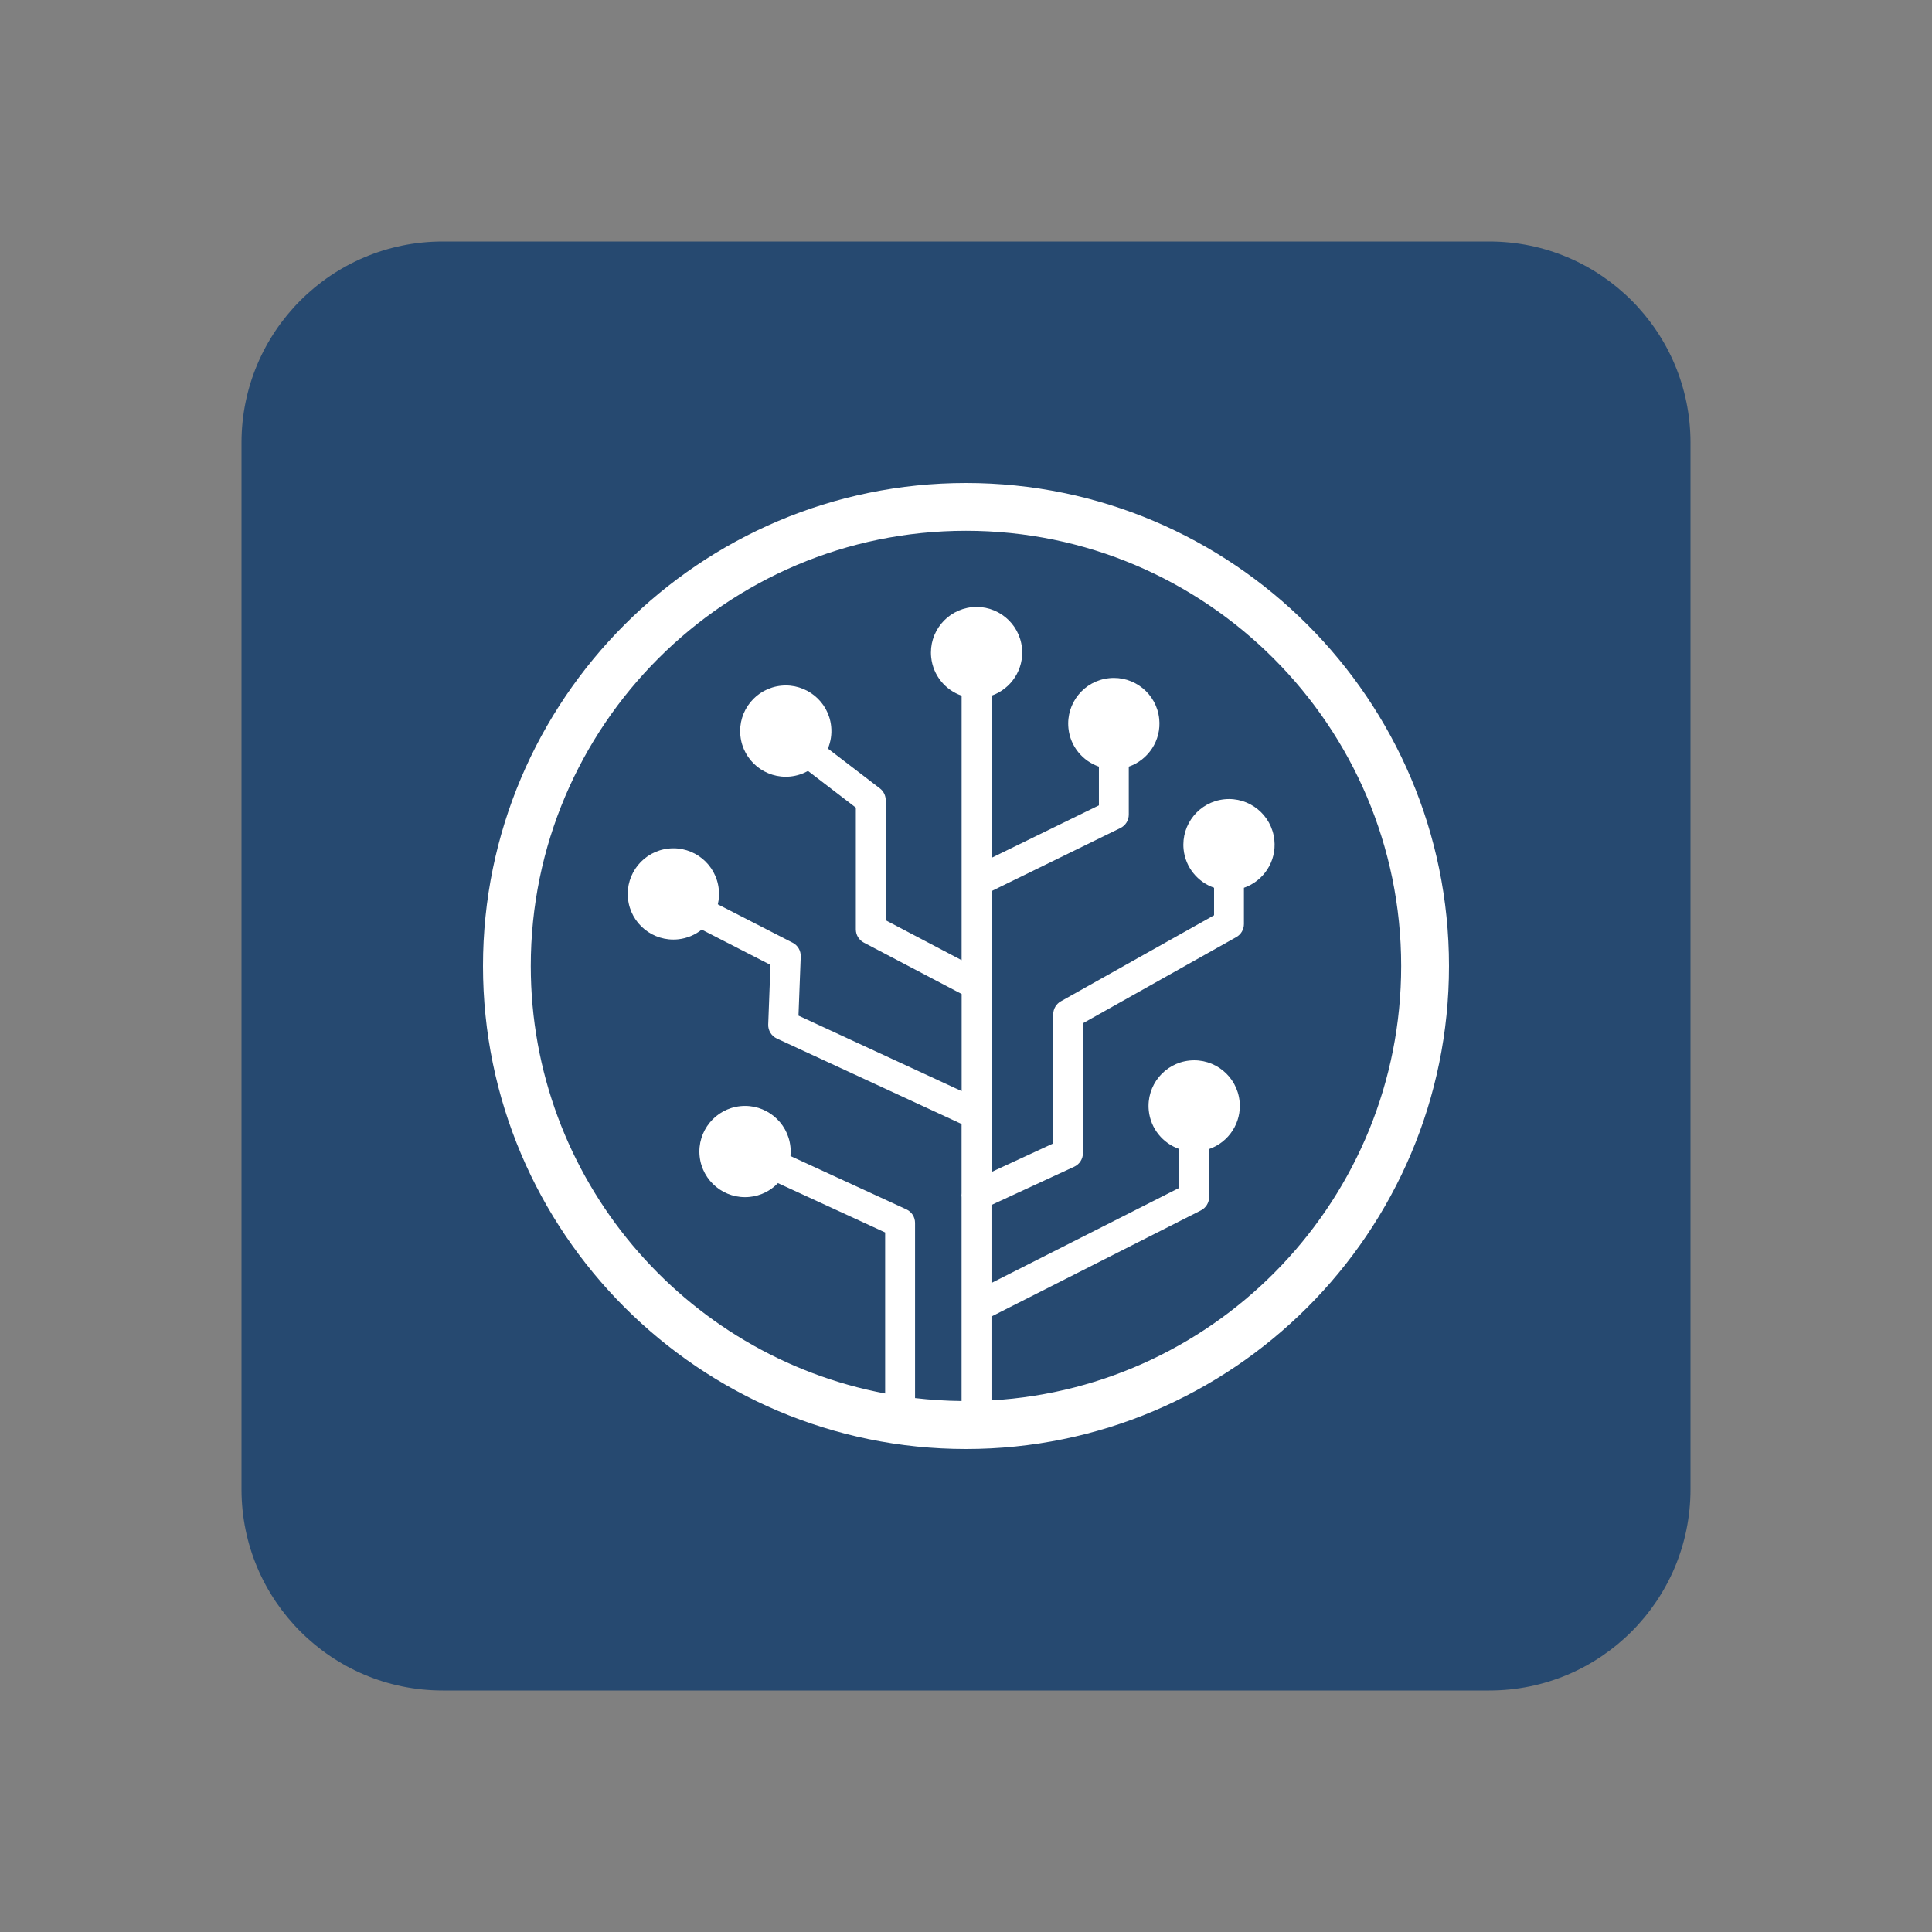 <svg version="1.1" xmlns="http://www.w3.org/2000/svg" viewBox="0 0 48 48" enable-background="new 0 0 48 48">
<rect x="0" y="0" width="48" height="48" fill="#808080" stroke="none"/>
<path fill="#264970" d="M42,37c0,2.762-2.238,5-5,5H11c-2.762,0-5-2.238-5-5V11c0-2.762,2.238-5,5-5h26c2.762,0,5,2.238,5,5V37z"/>
<path fill="#FFFFFF" d="M24.633,34.792v-2.084l5.204-2.636c0.125-0.064,0.203-0.191,0.203-0.332v-1.192
	c0.486-0.169,0.812-0.653,0.757-1.187c-0.064-0.623-0.621-1.076-1.244-1.012s-1.076,0.621-1.012,1.244
	c0.047,0.452,0.354,0.814,0.758,0.954v0.965l-4.666,2.363v-1.938l2.057-0.951c0.131-0.061,0.215-0.192,0.215-0.337l0.004-3.229
	l3.807-2.138c0.117-0.066,0.189-0.189,0.189-0.324v-0.901c0.486-0.168,0.812-0.653,0.756-1.187
	c-0.064-0.624-0.621-1.076-1.243-1.012c-0.623,0.064-1.075,0.621-1.012,1.244c0.047,0.452,0.354,0.814,0.757,0.954v0.684
	l-3.807,2.137c-0.116,0.066-0.189,0.189-0.189,0.324l-0.004,3.209l-1.529,0.707v-6.978l3.201-1.566
	c0.128-0.062,0.209-0.191,0.209-0.333v-1.193c0.486-0.168,0.812-0.653,0.756-1.187c-0.064-0.623-0.621-1.076-1.244-1.011
	c-0.623,0.064-1.075,0.621-1.011,1.245c0.046,0.452,0.354,0.813,0.757,0.953v0.962l-2.668,1.304v-4.029
	c0.485-0.168,0.812-0.653,0.756-1.187c-0.063-0.623-0.621-1.076-1.244-1.012c-0.623,0.065-1.076,0.622-1.011,1.245
	c0.046,0.452,0.353,0.814,0.756,0.954v6.571l-1.886-0.991V19.88c0-0.115-0.054-0.224-0.146-0.294l-1.29-0.988
	c0.07-0.169,0.101-0.356,0.081-0.551c-0.064-0.623-0.622-1.075-1.244-1.011c-0.623,0.064-1.076,0.621-1.011,1.244
	c0.064,0.623,0.621,1.076,1.244,1.012c0.158-0.017,0.305-0.065,0.436-0.138l1.188,0.911v3.025c0,0.138,0.077,0.265,0.199,0.329
	l2.43,1.276v2.413l-4.054-1.875l0.056-1.468c0.005-0.145-0.073-0.279-0.202-0.344l-1.858-0.953c0.028-0.12,0.038-0.245,0.024-0.374
	c-0.064-0.623-0.621-1.076-1.244-1.012c-0.623,0.064-1.076,0.621-1.012,1.244c0.064,0.623,0.621,1.075,1.244,1.011
	c0.224-0.023,0.424-0.11,0.588-0.241l1.708,0.876l-0.056,1.479c-0.006,0.149,0.079,0.288,0.215,0.351l4.589,2.123v1.723
	c-0.004,0.032-0.004,0.065,0,0.098v5.062c-0.391-0.004-0.776-0.029-1.156-0.073v-4.352c0-0.146-0.084-0.276-0.216-0.337
	l-2.879-1.325c0.007-0.074,0.007-0.149-0.001-0.228c-0.064-0.622-0.621-1.075-1.244-1.011c-0.623,0.064-1.076,0.621-1.012,1.244
	c0.064,0.622,0.621,1.075,1.244,1.011c0.278-0.028,0.521-0.155,0.701-0.343l2.664,1.226v4.001
	c-5.005-0.944-8.804-5.347-8.804-10.622c0-5.962,4.851-10.812,10.812-10.812S34.812,18.038,34.812,24
	C34.812,29.75,30.301,34.463,24.633,34.792L24.633,34.792z M24,12c-6.617,0-12,5.383-12,12c0,6.617,5.383,12,12,12
	c6.617,0,12-5.383,12-12C36,17.383,30.617,12,24,12L24,12z"/>
</svg>
